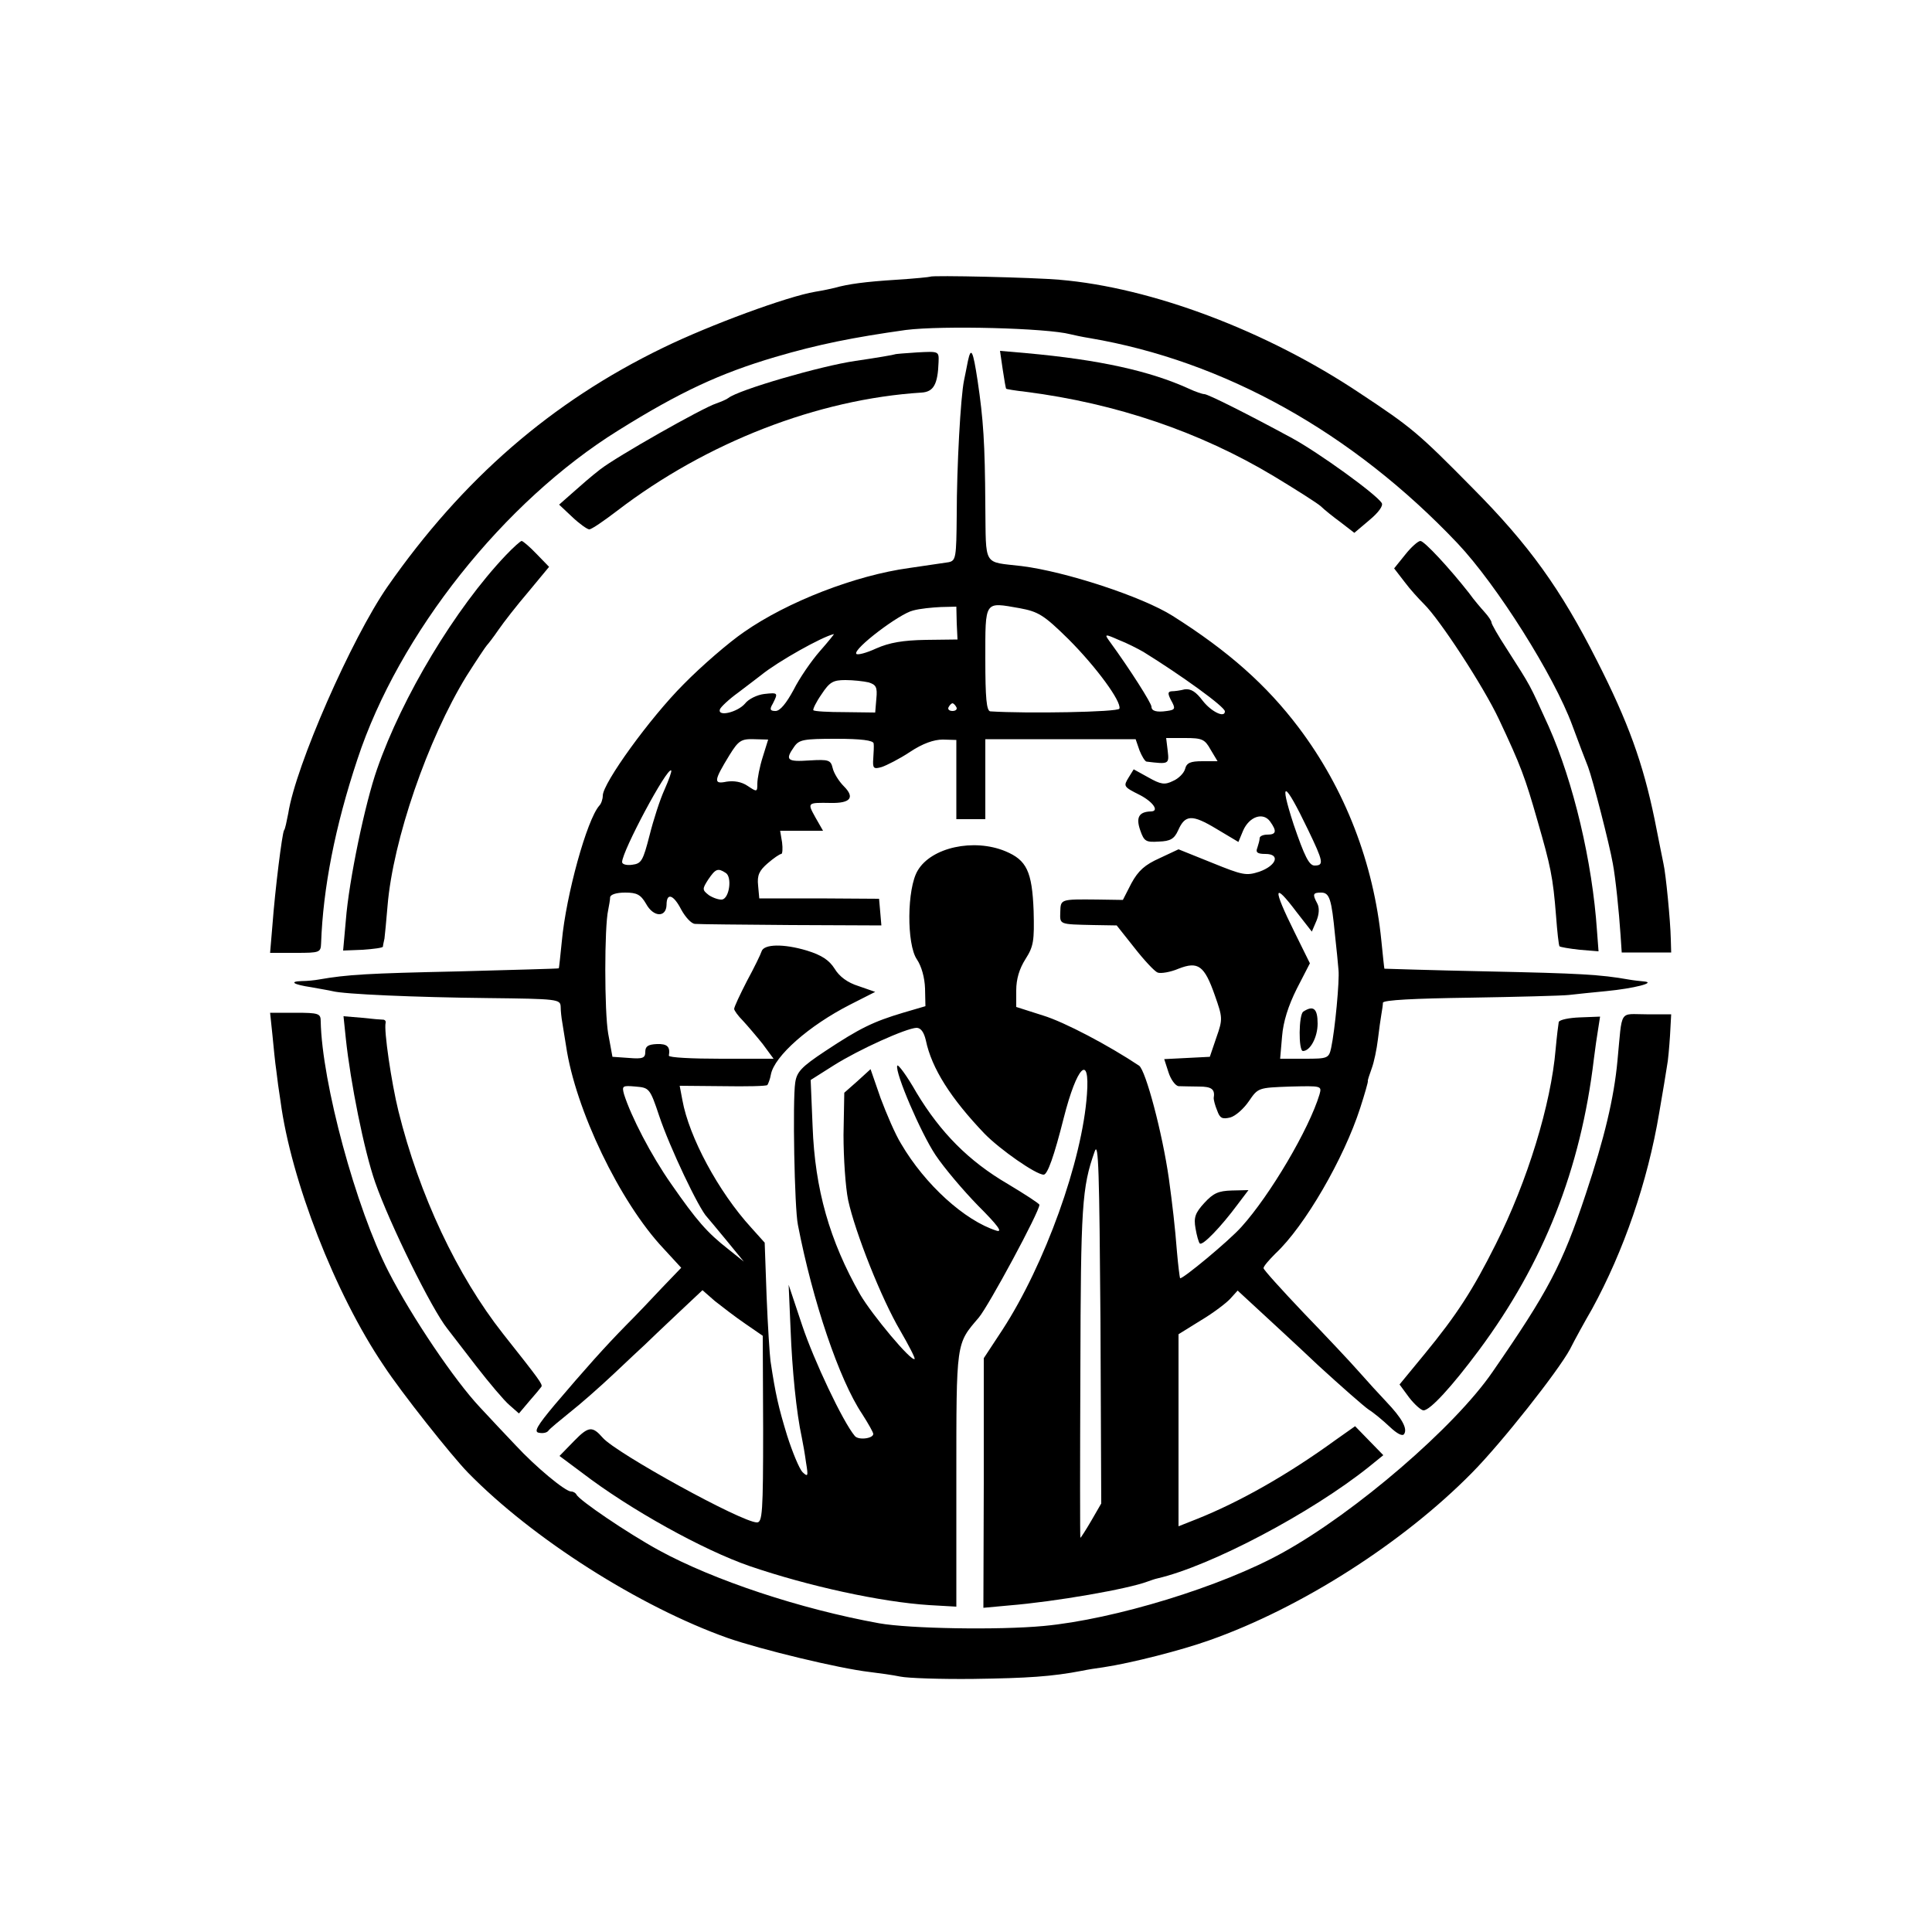 <?xml version="1.0" standalone="no"?>
<!DOCTYPE svg PUBLIC "-//W3C//DTD SVG 20010904//EN"
 "http://www.w3.org/TR/2001/REC-SVG-20010904/DTD/svg10.dtd">
<svg version="1.0" xmlns="http://www.w3.org/2000/svg"
 width="500pt" height="500pt" viewBox="0 0 500 500"
 preserveAspectRatio="xMidYMid meet">
<g transform="translate(0,500) scale(0.1,-0.1)"
fill="#000000" stroke="none">
<path d="M2408 4284 c-2 -1 -41 -5 -88 -8 -80 -5 -125 -11 -160 -21 -8 -2 -31
-7 -50 -10 -72 -12 -273 -86 -394 -145 -289 -140 -519 -340 -713 -618 -93
-134 -238 -464 -257 -587 -4 -20 -8 -41 -11 -44 -5 -9 -23 -152 -30 -246 l-6
-71 66 0 c63 0 65 1 66 25 5 142 36 302 94 476 107 325 379 667 675 851 160
100 264 148 406 190 112 33 203 51 338 70 95 12 365 5 426 -11 8 -2 31 -7 50
-10 348 -59 680 -244 952 -531 102 -108 250 -343 297 -471 16 -43 34 -91 41
-108 12 -32 55 -199 64 -250 7 -37 16 -125 20 -185 l3 -45 64 0 64 0 -1 35
c-1 47 -13 170 -19 195 -2 11 -13 63 -23 115 -30 145 -68 251 -149 410 -94
186 -176 300 -322 447 -141 143 -158 157 -291 245 -242 162 -540 274 -778 294
-67 6 -330 12 -334 8z"/>
<path d="M2316 4083 c-1 -1 -47 -9 -102 -17 -90 -13 -303 -75 -329 -96 -5 -4
-20 -10 -31 -14 -35 -11 -259 -138 -301 -171 -21 -16 -53 -44 -72 -61 l-34
-30 34 -32 c19 -18 39 -32 44 -32 6 0 38 22 72 48 231 177 519 289 788 306 31
2 42 21 44 79 1 28 1 28 -55 25 -31 -2 -57 -4 -58 -5z"/>
<path d="M2505 4066 c-3 -14 -7 -37 -10 -50 -9 -42 -19 -225 -19 -349 -1 -110
-2 -118 -21 -122 -11 -2 -57 -8 -102 -15 -139 -19 -315 -87 -428 -166 -38 -26
-109 -87 -156 -135 -87 -87 -209 -256 -209 -288 0 -9 -4 -21 -9 -26 -32 -36
-86 -231 -97 -351 -4 -38 -7 -70 -8 -70 0 -1 -118 -4 -261 -8 -232 -5 -286 -8
-360 -21 -11 -2 -31 -4 -44 -4 -34 -1 -22 -9 25 -16 21 -4 46 -8 54 -10 29 -8
216 -16 403 -18 180 -2 187 -3 188 -22 0 -11 2 -29 4 -40 2 -11 6 -39 10 -62
24 -164 139 -404 252 -524 l46 -50 -49 -51 c-27 -29 -69 -73 -94 -98 -54 -55
-105 -112 -184 -205 -47 -56 -55 -71 -41 -73 10 -2 20 0 24 5 3 5 29 26 56 48
28 22 79 67 114 100 35 33 71 67 80 75 9 9 46 44 82 78 l67 63 32 -28 c19 -15
54 -42 79 -59 l45 -31 1 -241 c0 -216 -2 -242 -16 -242 -39 0 -364 179 -399
219 -27 31 -37 30 -74 -8 l-38 -39 59 -44 c124 -95 314 -200 433 -241 152 -52
340 -93 465 -101 l70 -4 0 331 c0 358 -1 348 58 417 26 31 157 274 157 292 0
3 -37 27 -82 54 -101 59 -174 133 -236 236 -25 44 -48 75 -50 70 -6 -18 61
-174 99 -231 22 -33 71 -91 110 -131 51 -51 65 -70 48 -65 -82 26 -185 119
-247 225 -15 24 -38 78 -53 118 l-26 75 -34 -31 -34 -30 -2 -109 c0 -59 5
-135 12 -169 18 -83 86 -255 135 -338 22 -38 39 -71 37 -73 -8 -8 -110 114
-141 167 -79 139 -117 272 -123 435 l-5 120 60 38 c65 41 187 96 214 97 11 0
19 -11 24 -32 15 -73 65 -151 152 -242 40 -41 133 -106 153 -106 10 0 27 48
52 147 34 134 68 168 60 61 -12 -172 -109 -441 -219 -610 l-48 -73 0 -323 -1
-323 65 6 c123 10 310 43 360 62 8 3 20 7 25 8 138 32 398 169 548 289 l37 30
-37 38 -36 37 -51 -36 c-124 -90 -248 -160 -358 -204 l-48 -19 0 249 0 248 58
36 c32 19 66 45 76 56 l19 21 52 -48 c28 -26 99 -91 157 -146 59 -54 117 -105
130 -114 13 -8 37 -28 54 -44 20 -19 34 -26 38 -19 9 14 -6 41 -46 83 -18 19
-50 54 -72 79 -21 24 -85 92 -142 151 -57 60 -104 112 -104 116 0 5 14 21 31
38 76 71 177 246 219 376 12 37 21 69 20 70 -1 2 4 16 10 33 6 16 13 50 16 75
3 25 7 54 9 65 2 11 4 25 4 30 1 7 82 11 224 13 122 2 238 5 257 7 19 2 63 7
97 10 72 7 130 22 98 25 -11 1 -29 3 -40 5 -73 13 -128 16 -365 21 -146 3
-266 7 -267 7 -1 1 -4 34 -8 72 -20 201 -94 393 -214 552 -83 110 -182 198
-326 289 -79 50 -278 115 -391 129 -101 12 -92 -4 -94 157 -1 161 -5 222 -20
323 -12 79 -17 88 -25 51z m260 -720 c72 -72 138 -162 132 -180 -3 -9 -240
-13 -334 -7 -10 1 -13 35 -13 135 0 154 -3 148 89 132 48 -9 62 -17 126 -80z
m-289 41 l2 -42 -82 -1 c-59 -1 -94 -7 -128 -22 -26 -12 -49 -18 -52 -14 -8
13 112 104 147 112 18 5 50 8 72 9 l40 1 1 -43z m-354 -72 c-22 -25 -53 -70
-68 -100 -19 -35 -35 -55 -47 -55 -14 0 -16 4 -7 19 14 28 14 29 -22 25 -18
-2 -41 -13 -50 -25 -19 -22 -71 -35 -65 -15 2 6 23 26 48 44 24 18 51 39 59
45 43 35 157 99 188 106 2 1 -14 -19 -36 -44z m837 -2 c97 -60 211 -142 211
-154 0 -18 -35 -1 -57 27 -18 24 -31 32 -47 30 -11 -3 -27 -5 -34 -5 -10 -1
-10 -6 -2 -22 13 -23 12 -26 -10 -29 -27 -4 -40 0 -40 11 0 9 -55 96 -109 170
-13 18 -12 19 24 3 21 -8 50 -23 64 -31z m-711 -79 c19 -6 23 -12 20 -42 l-3
-36 -78 1 c-43 0 -80 2 -82 5 -2 2 7 21 21 41 21 32 30 37 62 37 20 0 47 -3
60 -6z m227 -64 c3 -5 -1 -10 -10 -10 -9 0 -13 5 -10 10 3 6 8 10 10 10 2 0 7
-4 10 -10z m-501 -129 c-8 -25 -14 -56 -14 -69 0 -22 -1 -22 -25 -6 -16 11
-36 14 -55 11 -34 -7 -33 2 8 69 23 37 30 42 63 41 l37 -1 -14 -45z m287 35
c1 -6 0 -24 -1 -39 -2 -26 1 -28 22 -22 12 4 46 21 73 39 33 22 62 32 85 32
l35 -1 0 -102 0 -103 37 0 38 0 0 104 0 103 195 0 194 0 10 -29 c6 -15 14 -28
18 -29 58 -7 59 -7 55 28 l-4 33 49 0 c44 0 51 -3 66 -30 l18 -30 -39 0 c-31
0 -41 -4 -45 -20 -3 -11 -17 -25 -31 -31 -22 -11 -32 -9 -64 9 l-38 21 -13
-21 c-14 -23 -14 -24 30 -46 34 -18 50 -42 27 -42 -30 -1 -39 -15 -27 -49 10
-29 15 -31 48 -29 30 1 40 7 50 29 18 41 36 42 99 4 l57 -34 12 29 c16 37 52
49 70 24 18 -25 16 -34 -7 -34 -11 0 -20 -4 -20 -9 0 -5 -3 -16 -6 -25 -5 -12
0 -16 21 -16 39 0 29 -30 -16 -46 -34 -11 -43 -9 -122 23 l-87 35 -49 -23
c-38 -17 -55 -32 -73 -65 l-22 -43 -66 1 c-96 1 -95 1 -96 -32 -1 -33 -4 -32
86 -34 l60 -1 46 -58 c25 -32 52 -61 60 -64 8 -3 33 1 54 10 51 20 67 8 94
-69 20 -57 21 -61 4 -109 l-17 -50 -59 -3 -59 -3 11 -34 c6 -19 18 -35 26 -36
8 0 32 -1 53 -1 33 0 42 -7 38 -30 0 -4 3 -18 9 -32 7 -20 13 -23 34 -18 14 4
35 23 48 42 24 35 24 35 107 38 81 2 82 2 76 -20 -27 -90 -128 -261 -202 -343
-33 -37 -154 -137 -159 -133 -1 2 -5 33 -8 68 -5 65 -12 124 -21 190 -17 119
-60 280 -77 292 -78 52 -193 113 -249 130 l-69 22 0 43 c0 29 8 56 24 81 21
33 23 47 21 125 -4 102 -18 131 -73 154 -82 34 -192 10 -227 -50 -28 -46 -29
-191 -2 -230 12 -18 20 -47 21 -75 l1 -46 -58 -17 c-77 -23 -112 -40 -201 -99
-62 -41 -74 -54 -78 -82 -7 -45 -2 -325 7 -368 38 -197 107 -401 166 -489 16
-25 29 -48 29 -52 0 -12 -39 -17 -48 -5 -31 37 -106 196 -136 286 l-35 105 5
-115 c4 -105 15 -216 29 -280 3 -14 8 -43 11 -65 6 -36 5 -38 -9 -25 -8 8 -26
51 -40 95 -22 72 -30 106 -43 193 -2 15 -7 90 -10 166 l-5 140 -35 39 c-85 93
-161 235 -178 330 l-7 37 111 -1 c61 -1 113 0 116 3 2 3 7 15 9 27 9 48 99
127 205 181 l65 33 -43 15 c-29 9 -50 25 -62 45 -14 22 -33 35 -72 47 -60 18
-111 17 -117 -2 -2 -7 -19 -42 -38 -77 -18 -35 -33 -67 -33 -72 0 -4 10 -18
23 -31 12 -13 35 -40 51 -60 l28 -38 -136 0 c-75 0 -135 3 -135 8 4 23 -4 31
-31 30 -23 -1 -30 -6 -30 -20 0 -16 -6 -19 -42 -16 l-43 3 -11 60 c-10 57 -10
277 0 320 2 11 5 26 5 33 1 7 16 12 39 12 30 0 40 -5 54 -29 19 -35 52 -36 53
-3 0 33 18 27 38 -12 11 -20 26 -36 35 -37 10 -1 122 -2 250 -3 l233 -1 -3 35
-3 34 -155 1 -155 0 -3 33 c-3 27 3 39 25 58 15 13 31 24 35 24 3 0 4 14 2 30
l-5 30 55 0 56 0 -20 35 c-21 38 -21 38 40 37 51 -1 63 14 34 43 -13 13 -26
34 -29 47 -5 21 -10 23 -60 20 -58 -4 -64 1 -40 35 13 19 24 21 110 21 63 0
95 -4 96 -12z m-541 -119 c-12 -26 -29 -79 -39 -119 -17 -66 -21 -73 -45 -76
-14 -2 -26 1 -26 7 0 28 117 247 127 237 2 -2 -6 -24 -17 -49z m1665 -104 c40
-83 42 -93 17 -93 -14 0 -26 24 -54 106 -39 120 -24 114 37 -13z m-1507 -112
c17 -10 10 -65 -9 -69 -8 -1 -23 4 -34 11 -18 14 -18 16 -2 41 19 28 25 30 45
17z m1478 -102 l39 -50 12 28 c7 17 8 34 2 45 -13 24 -11 28 10 28 22 0 27
-17 36 -110 4 -36 8 -76 9 -90 3 -27 -9 -155 -19 -202 -6 -27 -9 -28 -69 -28
l-63 0 5 58 c3 38 16 79 38 123 l34 66 -40 81 c-57 115 -55 132 6 51z m-1650
-527 c27 -81 103 -241 124 -262 3 -3 25 -30 50 -60 l45 -55 -40 32 c-55 43
-82 74 -148 169 -52 74 -104 175 -122 232 -6 22 -4 23 30 20 35 -3 37 -4 61
-76z m1118 -1048 c-14 -24 -27 -44 -28 -44 -1 0 -1 195 0 433 1 426 4 474 37
567 10 29 12 -52 15 -438 l2 -473 -26 -45z"/>
<path d="M3117 1887 c-24 -26 -28 -38 -23 -66 3 -18 8 -36 11 -39 7 -7 55 43
98 101 l28 37 -43 -1 c-35 -1 -48 -7 -71 -32z"/>
<path d="M3373 2382 c-12 -7 -13 -102 -1 -102 19 0 38 36 38 71 0 39 -11 48
-37 31z"/>
<path d="M2595 4044 c4 -27 8 -50 9 -50 0 -1 24 -5 51 -8 234 -30 451 -104
641 -218 58 -35 113 -70 122 -78 9 -9 33 -28 52 -42 l35 -27 39 33 c24 20 36
37 32 44 -14 23 -164 131 -232 168 -116 63 -218 114 -227 114 -5 0 -23 6 -40
14 -101 46 -232 75 -420 92 l-69 6 7 -48z"/>
<path d="M1309 3563 c-131 -138 -268 -366 -333 -553 -31 -88 -73 -288 -81
-392 l-7 -78 51 2 c28 2 51 5 52 8 0 3 2 12 4 21 1 9 5 47 8 85 14 170 104
431 204 594 26 41 50 77 53 80 3 3 17 21 30 40 13 19 48 64 78 99 l53 64 -32
33 c-18 19 -36 34 -39 34 -3 0 -22 -17 -41 -37z"/>
<path d="M3637 3565 l-29 -36 27 -35 c14 -19 37 -44 50 -57 41 -40 154 -213
194 -298 57 -121 68 -151 100 -263 34 -118 40 -145 48 -246 3 -41 7 -77 9 -79
2 -2 25 -6 52 -9 l49 -4 -4 53 c-12 179 -61 385 -125 529 -52 114 -43 98 -110
203 -21 32 -38 62 -38 66 0 4 -8 16 -18 27 -9 10 -28 32 -40 49 -51 65 -116
135 -126 135 -6 0 -24 -16 -39 -35z"/>
<path d="M705 2322 c3 -31 7 -73 10 -92 2 -19 7 -55 11 -80 27 -204 141 -498
267 -684 45 -69 176 -234 218 -277 167 -171 444 -347 672 -428 86 -30 289 -79
367 -88 25 -3 61 -8 80 -12 19 -4 105 -7 190 -6 139 2 202 6 280 21 14 3 39 7
55 9 73 11 202 44 275 70 238 84 502 253 680 434 77 78 222 262 253 319 13 26
39 73 57 104 82 150 144 329 174 508 9 52 18 106 20 120 3 14 6 50 8 80 l3 55
-64 0 c-72 0 -62 16 -75 -120 -9 -97 -34 -201 -82 -345 -61 -184 -98 -253
-241 -460 -98 -143 -355 -364 -543 -468 -158 -88 -436 -173 -619 -190 -117
-11 -348 -7 -426 7 -204 37 -427 111 -570 189 -82 45 -207 130 -213 144 -2 4
-8 8 -14 8 -15 0 -91 63 -143 119 -24 25 -66 70 -93 99 -65 69 -176 233 -236
350 -85 165 -173 491 -176 649 0 20 -5 22 -66 22 l-65 0 6 -57z"/>
<path d="M895 2312 c12 -113 47 -289 76 -372 37 -106 146 -328 187 -379 7 -9
40 -52 74 -96 34 -44 73 -90 86 -101 l25 -22 27 32 c15 17 29 34 31 37 4 6 -4
17 -99 137 -119 151 -217 359 -271 577 -18 73 -38 209 -33 228 1 4 -1 7 -5 8
-5 0 -30 2 -56 5 l-48 4 6 -58z"/>
<path d="M4034 2355 c-1 -5 -5 -37 -8 -70 -12 -143 -73 -342 -155 -505 -59
-118 -101 -183 -184 -284 l-65 -79 25 -34 c14 -18 31 -33 37 -33 17 0 73 61
143 155 168 226 264 469 298 755 3 25 8 59 11 77 l5 32 -52 -2 c-28 -1 -53 -6
-55 -12z"/>
</g>
</svg>
